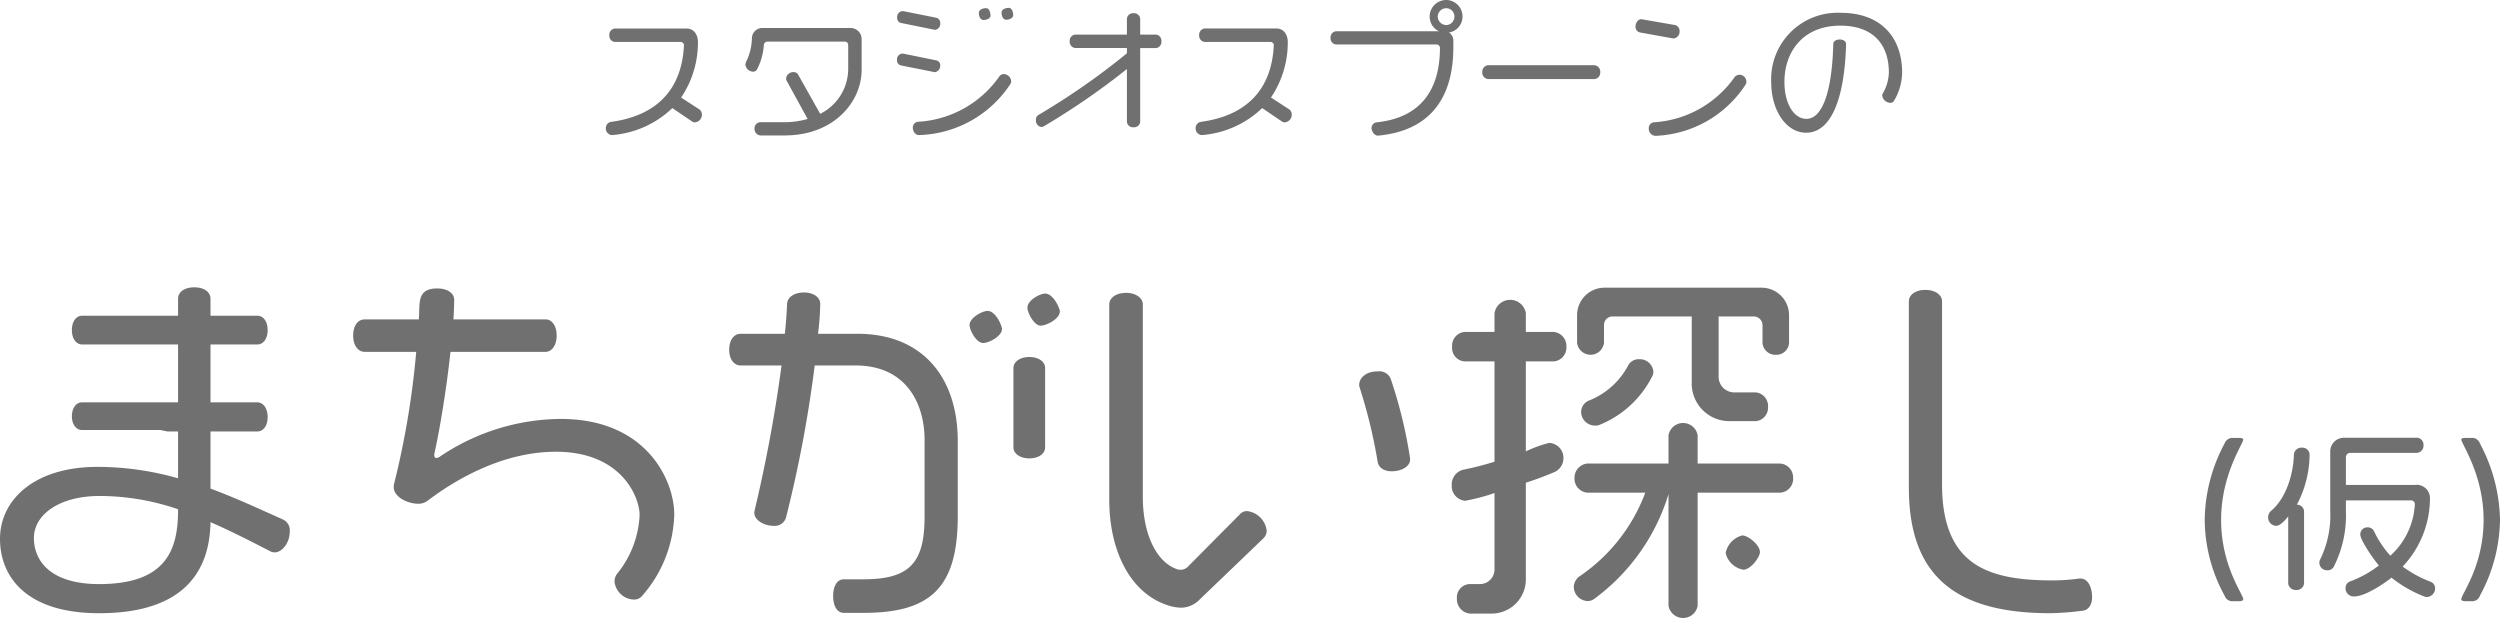 <svg xmlns="http://www.w3.org/2000/svg" width="271.26" height="67.056" viewBox="0 0 271.26 67.056">
  <path id="パス_13" data-name="パス 13" d="M-59.088-1.3a.732.732,0,0,0-.256-.592l-2-1.3a10.679,10.679,0,0,0,1.824-6c0-.816-.432-1.488-1.232-1.488h-7.792a.676.676,0,0,0-.592.736.67.67,0,0,0,.592.72h7.136a.359.359,0,0,1,.368.352v.032c-.24,4.96-3.152,7.648-7.9,8.288a.672.672,0,0,0-.576.656A.727.727,0,0,0-68.9.88h.064A10.616,10.616,0,0,0-62.3-2.048l2.128,1.44a.554.554,0,0,0,.32.112A.843.843,0,0,0-59.088-1.3Zm17.328-4.9V-9.52a1.2,1.2,0,0,0-1.168-1.216H-52.48a1.125,1.125,0,0,0-1.184,1.1,6.069,6.069,0,0,1-.624,2.56.744.744,0,0,0-.08.336A.862.862,0,0,0-53.536-6a.478.478,0,0,0,.416-.224,6.791,6.791,0,0,0,.752-2.656.393.393,0,0,1,.4-.384H-43.6c.24,0,.384.144.384.448v2.608a5.48,5.48,0,0,1-3.04,4.784l-2.4-4.272a.539.539,0,0,0-.5-.256.778.778,0,0,0-.8.7.452.452,0,0,0,.064.24l2.272,4.144a9.315,9.315,0,0,1-2.592.352h-2.576a.664.664,0,0,0-.592.7.7.7,0,0,0,.624.736h2.608C-44.7.928-41.76-2.784-41.76-6.192Zm16.448-5.936c0-.288-.128-.784-.464-.784-.416,0-.8.176-.8.5s.128.784.5.784C-25.808-11.632-25.312-11.776-25.312-12.128Zm-2.464.048c0-.3-.128-.8-.48-.8-.4,0-.784.176-.784.512,0,.32.128.768.5.768C-28.288-11.6-27.776-11.728-27.776-12.08Zm-5.456.832a.566.566,0,0,0-.416-.592l-3.6-.72h-.08a.626.626,0,0,0-.576.688.55.55,0,0,0,.4.592l3.632.736c.032,0,.048.016.08.016A.659.659,0,0,0-33.232-11.248Zm7.7,6.288a.828.828,0,0,0-.784-.768.578.578,0,0,0-.48.224A11.577,11.577,0,0,1-35.664-.56a.632.632,0,0,0-.544.64c0,.3.208.8.672.8A12.277,12.277,0,0,0-25.6-4.688.49.49,0,0,0-25.536-4.96Zm-7.7-1.664a.543.543,0,0,0-.416-.592l-3.616-.736h-.08a.625.625,0,0,0-.576.688.549.549,0,0,0,.416.592l3.68.736A.683.683,0,0,0-33.232-6.624Zm24-2.672a.67.67,0,0,0-.576-.72h-1.728v-1.728a.67.67,0,0,0-.72-.592.67.67,0,0,0-.72.592v1.728h-5.616a.67.67,0,0,0-.592.72.676.676,0,0,0,.592.736h5.616v.576a76.958,76.958,0,0,1-9.616,6.7.569.569,0,0,0-.256.528.7.7,0,0,0,.592.768.539.539,0,0,0,.272-.08,79.176,79.176,0,0,0,9.008-6.208V-.544a.659.659,0,0,0,.72.576.659.659,0,0,0,.72-.576V-8.56h1.728A.676.676,0,0,0-9.232-9.3Zm14.144,8a.732.732,0,0,0-.256-.592l-2-1.3a10.679,10.679,0,0,0,1.824-6c0-.816-.432-1.488-1.232-1.488H-4.544a.676.676,0,0,0-.592.736.67.67,0,0,0,.592.72H2.592a.359.359,0,0,1,.368.352v.032c-.24,4.96-3.152,7.648-7.9,8.288A.672.672,0,0,0-5.52.112.727.727,0,0,0-4.9.88h.064A10.616,10.616,0,0,0,1.7-2.048L3.824-.608a.554.554,0,0,0,.32.112A.843.843,0,0,0,4.912-1.3ZM23.44-11.984a1.786,1.786,0,0,0-1.776-1.792,1.8,1.8,0,0,0-1.792,1.792,1.767,1.767,0,0,0,1.008,1.6H9.712a.664.664,0,0,0-.592.7.676.676,0,0,0,.592.736h10.88a.383.383,0,0,1,.4.384c-.016,4.768-2.3,7.6-6.9,8.064a.64.64,0,0,0-.528.624c0,.3.288.816.688.816h.032c5.536-.512,8.16-3.984,8.16-9.584v-.7a1,1,0,0,0-.48-.9A1.759,1.759,0,0,0,23.44-11.984Zm-.88,0a.912.912,0,0,1-.9.928.947.947,0,0,1-.912-.928.93.93,0,0,1,.912-.9A.894.894,0,0,1,22.56-11.984ZM38.384-5.936A.709.709,0,0,0,37.76-6.7H26.208a.709.709,0,0,0-.624.768.7.7,0,0,0,.624.736H37.76A.7.7,0,0,0,38.384-5.936Zm8.608-4.448a.662.662,0,0,0-.48-.672l-3.68-.64c-.368,0-.624.448-.624.8a.633.633,0,0,0,.48.64L46.32-9.6A.738.738,0,0,0,46.992-10.384ZM54.24-4.912a.759.759,0,0,0-.736-.752.684.684,0,0,0-.544.256,11.549,11.549,0,0,1-8.752,4.9.632.632,0,0,0-.56.64.775.775,0,0,0,.688.832A12.213,12.213,0,0,0,54.16-4.608.613.613,0,0,0,54.24-4.912Zm16.9-.96c0-3.984-2.432-6.512-6.64-6.512a7.211,7.211,0,0,0-7.568,7.52c0,3.056,1.616,5.488,3.792,5.488,2.656,0,4.16-3.536,4.336-9.616,0-.272-.272-.5-.672-.5-.432,0-.72.208-.72.48C63.536-3.872,62.5-.88,60.752-.88c-1.344,0-2.384-1.632-2.384-4,0-3.3,2.032-6.112,6.064-6.112C68-10.992,69.7-8.944,69.7-5.9a4.823,4.823,0,0,1-.656,2.256.451.451,0,0,0-.064.24.909.909,0,0,0,.864.784.425.425,0,0,0,.384-.176A6.049,6.049,0,0,0,71.136-5.872ZM-103.81,43.92a1.3,1.3,0,0,0-.72-1.32c-2.6-1.16-5.16-2.36-7.88-3.36v-6.2h5.08c.64,0,1.12-.6,1.12-1.56s-.48-1.6-1.12-1.6h-5.08V23.6h5.08c.64,0,1.12-.6,1.12-1.56s-.48-1.56-1.12-1.56h-5.08V18.64c0-.72-.68-1.24-1.76-1.24s-1.76.52-1.76,1.24v1.84h-10.4c-.64,0-1.12.6-1.12,1.56s.48,1.56,1.12,1.56h10.4v6.28h-10.44c-.6,0-1.08.6-1.08,1.52,0,.88.48,1.48,1.08,1.48h8.52l.76.16h1.16v5.08a32.106,32.106,0,0,0-8.72-1.24c-7,0-10.6,3.68-10.6,7.8s2.84,8.08,10.76,8.08c9.44,0,12-4.8,12.08-9.88,2.12.92,4.24,2,6.48,3.16a1.065,1.065,0,0,0,.48.12C-104.61,46.16-103.81,45.08-103.81,43.92Zm-12.12-2.32c0,4.36-1.36,8-8.56,8-5.28,0-7.08-2.52-7.08-5,0-2.56,2.8-4.56,7.12-4.56a26.269,26.269,0,0,1,8.52,1.44Zm53.84.44c0-3.64-2.96-10.36-12.32-10.36a23.674,23.674,0,0,0-13.04,4.04,1,1,0,0,1-.44.2c-.16,0-.24-.12-.24-.32a.781.781,0,0,1,.04-.28c.56-2.52,1.28-6.84,1.72-10.92h10.32c.68,0,1.2-.72,1.2-1.76,0-1.08-.52-1.76-1.2-1.76h-10c.04-.72.08-1.44.08-2.08v-.04c0-.72-.72-1.24-1.84-1.24-2.32,0-1.84,1.76-2,3.36h-5.88c-.72,0-1.24.68-1.24,1.76,0,1.04.52,1.76,1.24,1.76h5.6a91.417,91.417,0,0,1-2.4,14.32,1.107,1.107,0,0,0-.04.36c0,1.08,1.52,1.8,2.64,1.8a1.6,1.6,0,0,0,1.08-.36c3.56-2.68,8.52-5.28,13.88-5.28,7.12,0,9.08,4.92,9.08,6.88a10.876,10.876,0,0,1-2.44,6.36,1.363,1.363,0,0,0-.28.88,2.189,2.189,0,0,0,2.12,1.92,1.117,1.117,0,0,0,.8-.32A13.894,13.894,0,0,0-62.09,42.04ZM-20.25,20c0-.28-.68-1.92-1.6-1.92-.56,0-1.92.72-1.92,1.52,0,.56.72,1.96,1.44,1.96C-21.73,21.56-20.25,20.84-20.25,20Zm-6.28,1.92c0-.36-.68-1.96-1.56-1.96-.6,0-1.96.76-1.96,1.52,0,.56.72,1.96,1.48,1.96C-27.97,23.44-26.53,22.72-26.53,21.92Zm4.68,12.84v-8.6c0-.68-.68-1.2-1.72-1.2-1,0-1.72.52-1.72,1.2v8.6c0,.68.72,1.2,1.72,1.2C-22.53,35.96-21.85,35.44-21.85,34.76Zm-9.48,7.48V34.08c0-6.88-3.8-11.64-10.88-11.64h-4.28a30.163,30.163,0,0,0,.24-3.24c0-.68-.68-1.24-1.76-1.24s-1.8.52-1.84,1.24q-.06,1.5-.24,3.24h-4.8c-.72,0-1.24.68-1.24,1.72s.52,1.72,1.24,1.72h4.44A156.948,156.948,0,0,1-53.37,41.6c0,.08-.04.16-.04.24,0,.88,1.16,1.44,2.08,1.44a1.281,1.281,0,0,0,1.36-.88,136.583,136.583,0,0,0,3.12-16.52h4.44c5.48,0,7.48,4.12,7.48,8.08v8.32c0,5-1.6,6.8-6.64,6.8h-2.12c-.72,0-1.16.72-1.16,1.8,0,1.12.44,1.84,1.16,1.84h2.16C-34.25,52.72-31.33,49.96-31.33,42.24Zm49.08-6.16v-.12a50.157,50.157,0,0,0-2.12-8.68,1.342,1.342,0,0,0-1.4-.76c-1.32,0-2,.76-2,1.44a.593.593,0,0,0,.04.28,56.989,56.989,0,0,1,1.96,8.08c.08.6.64,1.04,1.52,1.04C16.83,37.36,17.75,36.84,17.75,36.08ZM2.19,43.8A2.422,2.422,0,0,0,.07,41.68,1,1,0,0,0-.69,42l-5.64,5.68a1.044,1.044,0,0,1-.8.36A1.107,1.107,0,0,1-7.49,48c-2.2-.72-3.76-3.68-3.76-7.88V19.24c0-.68-.76-1.24-1.8-1.24-1.12,0-1.84.56-1.84,1.24V40.48c0,5.36,2.2,10.28,6.68,11.52a5.063,5.063,0,0,0,1.04.16,2.814,2.814,0,0,0,2.08-.88l6.92-6.64A1.151,1.151,0,0,0,2.19,43.8ZM58.87,23.44v-3a2.98,2.98,0,0,0-3.04-3H38.91a2.98,2.98,0,0,0-3.04,3v3a1.473,1.473,0,0,0,2.92,0V21.52a.924.924,0,0,1,.96-.96h8.56v7.08a4.087,4.087,0,0,0,4.04,4.28h2.92a1.465,1.465,0,0,0,1.32-1.52,1.491,1.491,0,0,0-1.32-1.6H52.95a1.693,1.693,0,0,1-1.72-1.76V20.56h3.76a.957.957,0,0,1,1,.96v1.92a1.4,1.4,0,0,0,1.48,1.28A1.371,1.371,0,0,0,58.87,23.44ZM44.15,26.56a1.48,1.48,0,0,0-1.56-1.36,1.287,1.287,0,0,0-1.2.72,8.227,8.227,0,0,1-4.32,3.8,1.356,1.356,0,0,0-.76,1.24,1.5,1.5,0,0,0,1.52,1.44,1.015,1.015,0,0,0,.48-.08,11.01,11.01,0,0,0,5.76-5.36A1.183,1.183,0,0,0,44.15,26.56ZM55.71,46.12c0-.76-1.28-1.8-1.92-1.8a2.459,2.459,0,0,0-1.8,1.92,2.4,2.4,0,0,0,1.92,1.8C54.71,48.04,55.71,46.68,55.71,46.12Zm3.6-8.04a1.51,1.51,0,0,0-1.4-1.56H48.95V33.44a1.606,1.606,0,0,0-3.16,0v3.08h-8.8a1.539,1.539,0,0,0-1.4,1.56,1.523,1.523,0,0,0,1.4,1.6h6.28a18.93,18.93,0,0,1-7.08,9.04,1.488,1.488,0,0,0-.68,1.2,1.567,1.567,0,0,0,1.48,1.52,1.223,1.223,0,0,0,.8-.28,22.081,22.081,0,0,0,8-11.32V51.96a1.606,1.606,0,0,0,3.16,0V39.68h8.96A1.5,1.5,0,0,0,59.31,38.08ZM34.71,23.84a1.523,1.523,0,0,0-1.4-1.6h-3V20.2a1.723,1.723,0,0,0-3.4,0v2.04H23.67a1.493,1.493,0,0,0-1.36,1.6,1.468,1.468,0,0,0,1.36,1.6h3.24V36.32a33.334,33.334,0,0,1-3.44.88,1.647,1.647,0,0,0-1.2,1.68,1.6,1.6,0,0,0,1.44,1.68,21.088,21.088,0,0,0,3.2-.84V48a1.59,1.59,0,0,1-1.52,1.6H24.15a1.451,1.451,0,0,0-1.32,1.56,1.563,1.563,0,0,0,1.4,1.64h2.28a3.716,3.716,0,0,0,3.8-3.64V38.6a33.276,33.276,0,0,0,3.2-1.2,1.656,1.656,0,0,0,.88-1.52,1.622,1.622,0,0,0-1.56-1.6,13.8,13.8,0,0,0-2.52.92V25.44h3A1.5,1.5,0,0,0,34.71,23.84Zm57.04,27.2c0-1.08-.44-2.04-1.24-2.04h-.16a21.232,21.232,0,0,1-2.88.2c-7.04,0-12-1.64-12-10.44V18.92c0-.68-.72-1.24-1.8-1.24-1.12,0-1.8.56-1.8,1.24v20.2c0,9.6,5.04,13.64,15.36,13.64a31.389,31.389,0,0,0,3.56-.28C91.35,52.4,91.75,51.84,91.75,51.04Zm16.4.2c0-.54-2.4-3.58-2.4-8.62,0-4.9,2.4-8.26,2.4-8.7,0-.1-.1-.18-.46-.18h-.6a.922.922,0,0,0-.96.6,17.876,17.876,0,0,0-2.16,8.28,17.3,17.3,0,0,0,2.16,8.24.9.9,0,0,0,.96.6h.6C108.03,51.46,108.15,51.36,108.15,51.24Zm20.82-1.2a.747.747,0,0,0-.46-.68,12.78,12.78,0,0,1-3.06-1.66,10.811,10.811,0,0,0,2.96-7.36,1.446,1.446,0,0,0-1.64-1.5h-7.48v-3a.474.474,0,0,1,.48-.48h7.26a.781.781,0,0,0,.68-.82.767.767,0,0,0-.68-.82h-7.94a1.485,1.485,0,0,0-1.5,1.5v6.44a10.779,10.779,0,0,1-1.1,5.28.657.657,0,0,0-.08.34.826.826,0,0,0,.88.82.745.745,0,0,0,.66-.34,12.3,12.3,0,0,0,1.34-6.1V40.52h7.06a.4.4,0,0,1,.42.42,8.062,8.062,0,0,1-2.66,5.58,11.088,11.088,0,0,1-1.8-2.72.776.776,0,0,0-.68-.36.763.763,0,0,0-.78.76c0,.68,1.54,2.84,2.02,3.38a12.031,12.031,0,0,1-3.04,1.7.766.766,0,0,0-.58.76.888.888,0,0,0,.96.9c1.14,0,3.2-1.36,4.02-2.04a13.661,13.661,0,0,0,3.6,2.06,1,1,0,0,0,.24.04A.935.935,0,0,0,128.97,50.04ZM115.35,35.5a.775.775,0,0,0-.84-.7.809.809,0,0,0-.86.7c-.06,2.34-.94,4.86-2.46,6.14a.92.92,0,0,0-.34.72.91.91,0,0,0,.88.92c.46,0,1.04-.7,1.3-1.02v7.28a.809.809,0,0,0,.86.7.8.8,0,0,0,.86-.7V41.68a.769.769,0,0,0-.78-.7A11.7,11.7,0,0,0,115.35,35.5Zm20.66,7.12a18.215,18.215,0,0,0-2.18-8.28.884.884,0,0,0-.94-.6h-.6c-.38,0-.48.08-.48.18,0,.44,2.42,3.8,2.42,8.7,0,5.04-2.42,8.08-2.42,8.62,0,.12.12.22.48.22h.6a.889.889,0,0,0,.94-.6A17.624,17.624,0,0,0,136.01,42.62Z" transform="translate(135.25 13.776)" fill="#707070"/>
</svg>
